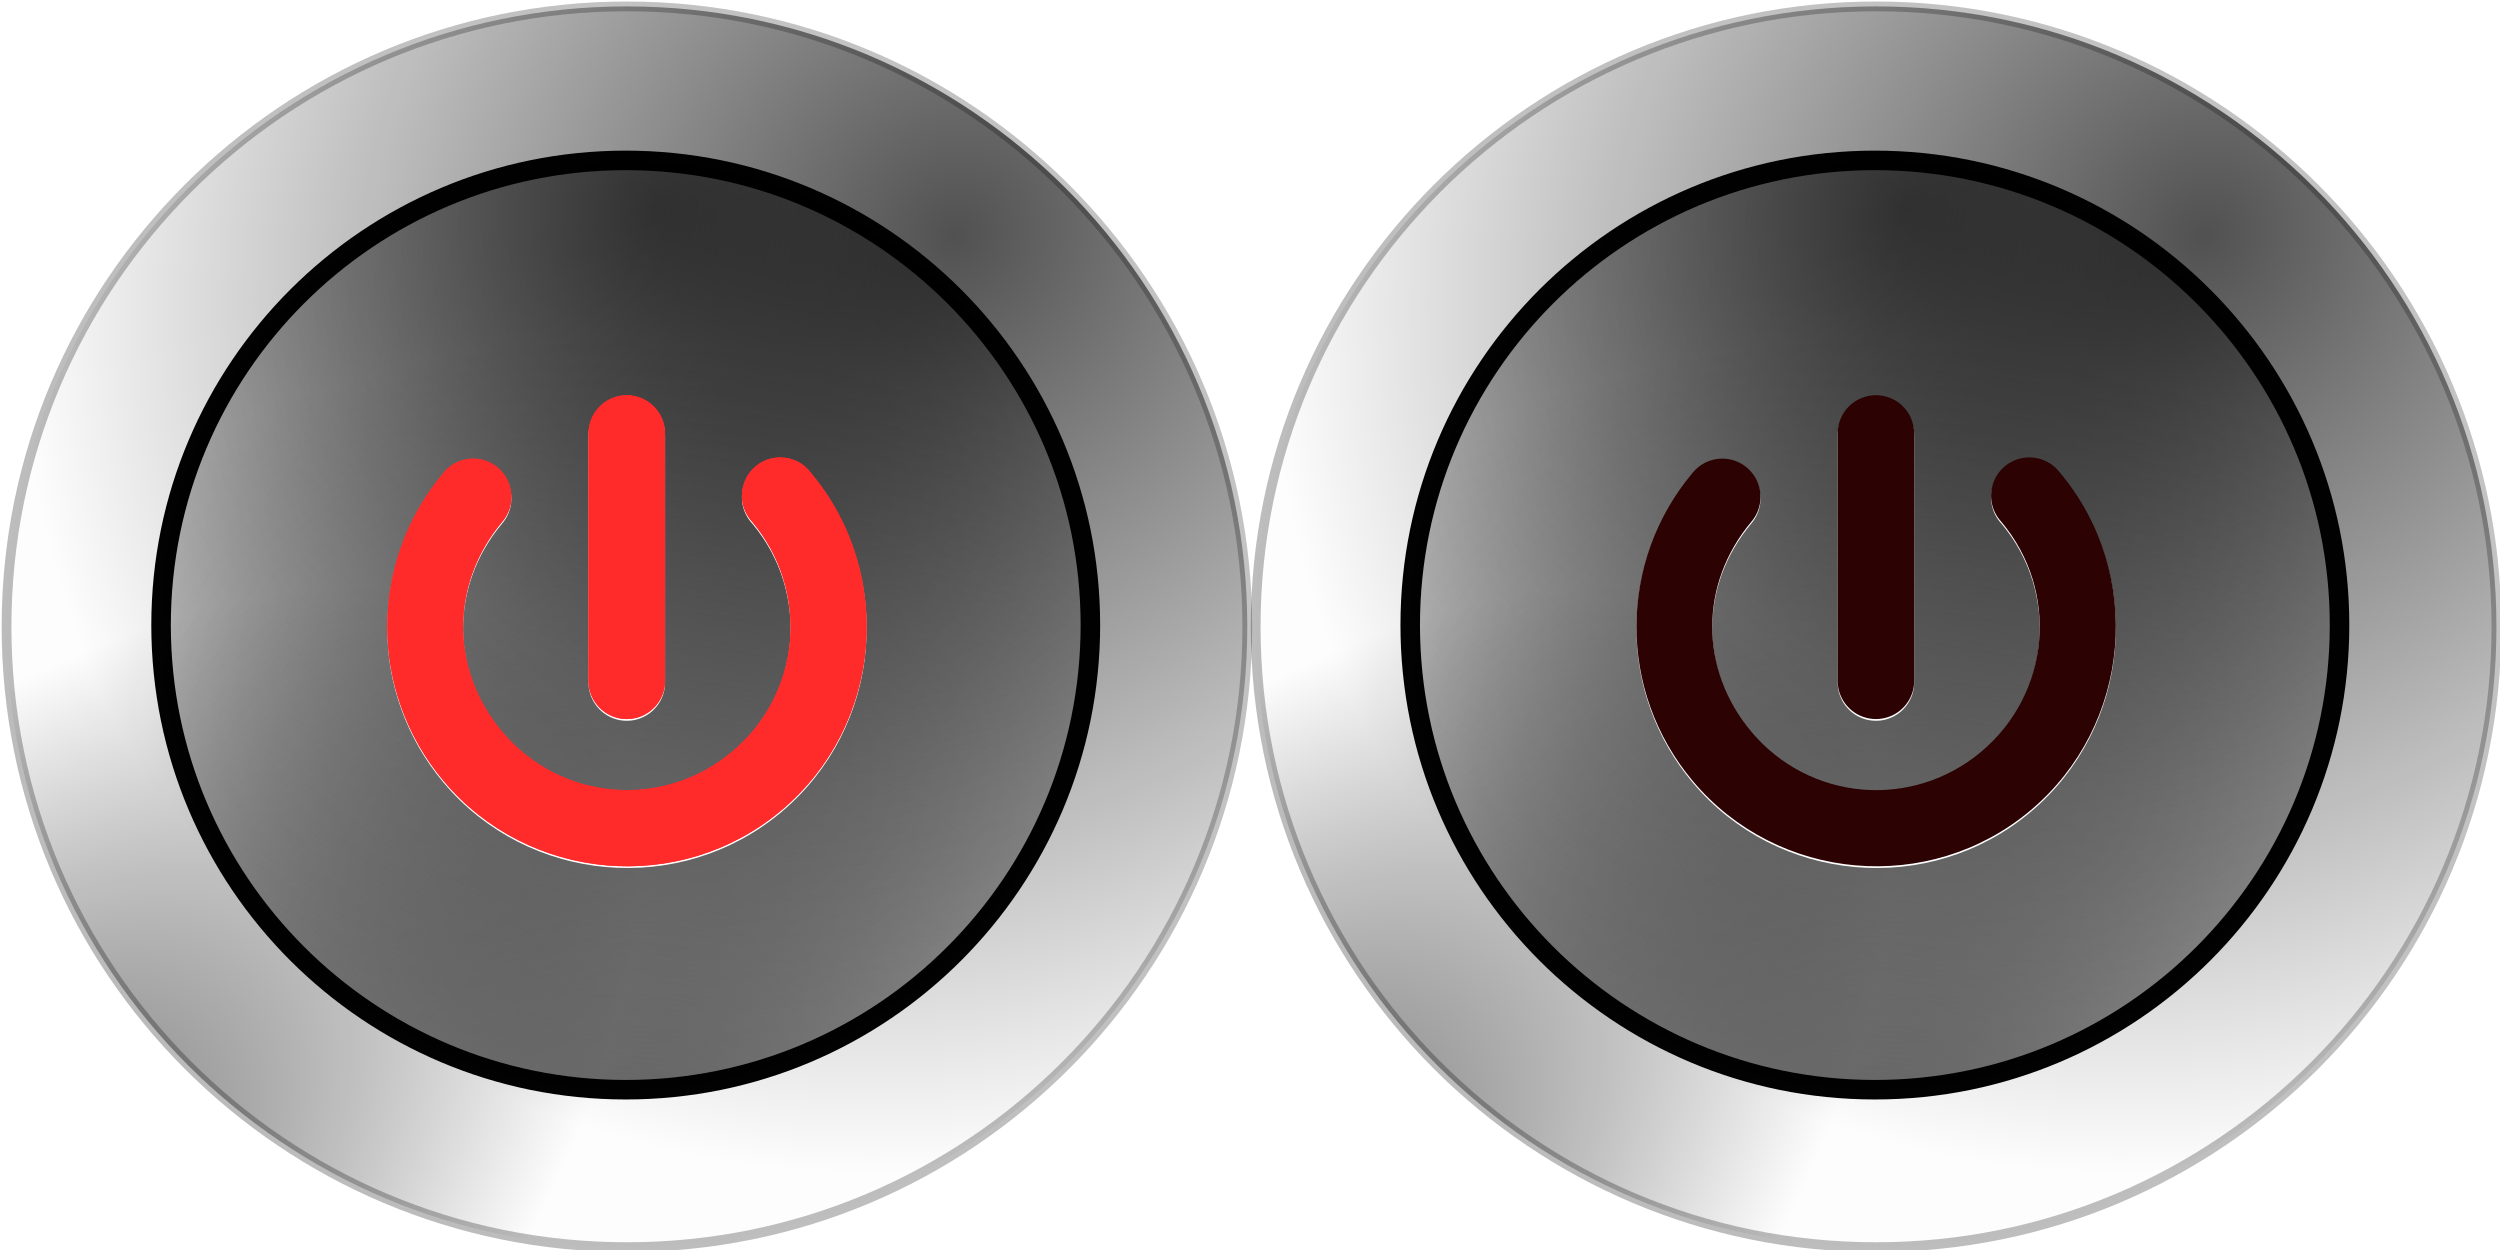 <?xml version="1.0" encoding="UTF-8" standalone="no"?>
<!-- Created with Inkscape (http://www.inkscape.org/) -->

<svg
   xmlns:dc="http://purl.org/dc/elements/1.1/"
   xmlns:cc="http://creativecommons.org/ns#"
   xmlns:rdf="http://www.w3.org/1999/02/22-rdf-syntax-ns#"
   xmlns:svg="http://www.w3.org/2000/svg"
   xmlns="http://www.w3.org/2000/svg"
   xmlns:xlink="http://www.w3.org/1999/xlink"
   xmlns:sodipodi="http://sodipodi.sourceforge.net/DTD/sodipodi-0.dtd"
   xmlns:inkscape="http://www.inkscape.org/namespaces/inkscape"
   width="256"
   height="128"
   id="svg2"
   sodipodi:version="0.32"
   inkscape:version="0.47 r22583"
   sodipodi:docname="toggle_on.svg"
   inkscape:output_extension="org.inkscape.output.svg.inkscape"
   version="1.0"
   inkscape:export-filename="E:\android\AndEngineExamples\assets\gfx\toggle_button.png"
   inkscape:export-xdpi="90"
   inkscape:export-ydpi="90"
   sodipodi:modified="true">
  <defs
     id="defs4">
    <inkscape:perspective
       sodipodi:type="inkscape:persp3d"
       inkscape:vp_x="0 : 67.5 : 1"
       inkscape:vp_y="0 : 1000 : 0"
       inkscape:vp_z="135 : 67.5 : 1"
       inkscape:persp3d-origin="67.5 : 45 : 1"
       id="perspective50" />
    <linearGradient
       id="linearGradient3234">
      <stop
         id="stop3236"
         offset="0"
         style="stop-colorF: rgb(199, 199, 199); stop-opacity: 0.654;" />
      <stop
         id="stop3238"
         offset="1"
         style="stop-colorF: rgb(255, 255, 255); stop-opacity: 0;" />
    </linearGradient>
    <linearGradient
       id="linearGradient3215">
      <stop
         style="stop-colorF: rgb(26, 26, 26); stop-opacity: 0.686;"
         offset="0"
         id="stop3217" />
      <stop
         style="stop-colorF: rgb(26, 26, 26); stop-opacity: 0;"
         offset="1"
         id="stop3219" />
    </linearGradient>
    <linearGradient
       id="linearGradient3203">
      <stop
         style="stop-colorF: rgb(249, 249, 249); stop-opacity: 0.528;"
         offset="0"
         id="stop3205" />
      <stop
         style="stop-colorF: rgb(115, 115, 115); stop-opacity: 0.447;"
         offset="1"
         id="stop3207" />
    </linearGradient>
    <radialGradient
       inkscape:collect="always"
       xlink:href="#linearGradient3215"
       id="radialGradient3221"
       cx="344.651"
       cy="398.357"
       fx="344.651"
       fy="398.357"
       r="67.323"
       gradientUnits="userSpaceOnUse"
       gradientTransform="matrix(0.994,0.965,-1.056,1.089,418.864,-361.643)" />
    <radialGradient
       inkscape:collect="always"
       xlink:href="#linearGradient3234"
       id="radialGradient3240"
       gradientUnits="userSpaceOnUse"
       gradientTransform="matrix(0.504,0.504,-1.072,1.072,594.331,-196.513)"
       cx="348.695"
       cy="505.447"
       fx="348.695"
       fy="505.447"
       r="67.323" />
    <linearGradient
       inkscape:collect="always"
       xlink:href="#linearGradient3203"
       id="linearGradient3242"
       gradientUnits="userSpaceOnUse"
       x1="228.058"
       y1="521.345"
       x2="364.524"
       y2="415.035" />
    <radialGradient
       inkscape:collect="always"
       xlink:href="#linearGradient3234"
       id="radialGradient3250"
       cx="310.873"
       cy="387.572"
       fx="310.873"
       fy="387.572"
       r="68.159"
       gradientUnits="userSpaceOnUse"
       gradientTransform="matrix(1.847,0,0,1.847,-263.175,-328.106)" />
    <radialGradient
       inkscape:collect="always"
       xlink:href="#linearGradient3215"
       id="radialGradient3254"
       gradientUnits="userSpaceOnUse"
       gradientTransform="matrix(1.847,0,0,1.847,-263.175,-328.106)"
       cx="308.529"
       cy="465.105"
       fx="308.529"
       fy="465.105"
       r="68.159" />
    <radialGradient
       inkscape:collect="always"
       xlink:href="#linearGradient3215"
       id="radialGradient3317"
       gradientUnits="userSpaceOnUse"
       gradientTransform="matrix(0.994,0.965,-1.056,1.089,418.864,-361.643)"
       cx="344.651"
       cy="398.357"
       fx="344.651"
       fy="398.357"
       r="67.323" />
    <radialGradient
       inkscape:collect="always"
       xlink:href="#linearGradient3234"
       id="radialGradient3319"
       gradientUnits="userSpaceOnUse"
       gradientTransform="matrix(0.504,0.504,-1.072,1.072,594.331,-196.513)"
       cx="348.695"
       cy="505.447"
       fx="348.695"
       fy="505.447"
       r="67.323" />
    <linearGradient
       inkscape:collect="always"
       xlink:href="#linearGradient3203"
       id="linearGradient3321"
       gradientUnits="userSpaceOnUse"
       x1="228.058"
       y1="521.345"
       x2="364.524"
       y2="415.035" />
    <radialGradient
       inkscape:collect="always"
       xlink:href="#linearGradient3234"
       id="radialGradient3323"
       gradientUnits="userSpaceOnUse"
       gradientTransform="matrix(1.847,0,0,1.847,-263.175,-328.106)"
       cx="310.873"
       cy="387.572"
       fx="310.873"
       fy="387.572"
       r="68.159" />
    <radialGradient
       inkscape:collect="always"
       xlink:href="#linearGradient3215"
       id="radialGradient3325"
       gradientUnits="userSpaceOnUse"
       gradientTransform="matrix(1.847,0,0,1.847,-263.175,-328.106)"
       cx="308.529"
       cy="465.105"
       fx="308.529"
       fy="465.105"
       r="68.159" />
    <filter
       inkscape:collect="always"
       x="-0.201"
       width="1.401"
       y="-0.204"
       height="1.409"
       id="filter3829"
       colorF-interpolation-filters="sRGB">
      <feGaussianBlur
         inkscape:collect="always"
         stdDeviation="5.027"
         id="feGaussianBlur3831" />
    </filter>
    <radialGradient
       inkscape:collect="always"
       xlink:href="#linearGradient3215"
       id="radialGradient2228"
       gradientUnits="userSpaceOnUse"
       gradientTransform="matrix(0.994,0.965,-1.056,1.089,418.864,-361.643)"
       cx="344.651"
       cy="398.357"
       fx="344.651"
       fy="398.357"
       r="67.323" />
    <radialGradient
       inkscape:collect="always"
       xlink:href="#linearGradient3234"
       id="radialGradient2230"
       gradientUnits="userSpaceOnUse"
       gradientTransform="matrix(0.504,0.504,-1.072,1.072,594.331,-196.513)"
       cx="348.695"
       cy="505.447"
       fx="348.695"
       fy="505.447"
       r="67.323" />
    <linearGradient
       inkscape:collect="always"
       xlink:href="#linearGradient3203"
       id="linearGradient2232"
       gradientUnits="userSpaceOnUse"
       x1="228.058"
       y1="521.345"
       x2="364.524"
       y2="415.035" />
    <radialGradient
       inkscape:collect="always"
       xlink:href="#linearGradient3234"
       id="radialGradient2234"
       gradientUnits="userSpaceOnUse"
       gradientTransform="matrix(1.847,0,0,1.847,-263.175,-328.106)"
       cx="310.873"
       cy="387.572"
       fx="310.873"
       fy="387.572"
       r="68.159" />
    <radialGradient
       inkscape:collect="always"
       xlink:href="#linearGradient3215"
       id="radialGradient2236"
       gradientUnits="userSpaceOnUse"
       gradientTransform="matrix(1.847,0,0,1.847,-263.175,-328.106)"
       cx="308.529"
       cy="465.105"
       fx="308.529"
       fy="465.105"
       r="68.159" />
    <radialGradient
       inkscape:collect="always"
       xlink:href="#linearGradient3215"
       id="radialGradient2238"
       gradientUnits="userSpaceOnUse"
       gradientTransform="matrix(0.994,0.965,-1.056,1.089,418.864,-361.643)"
       cx="344.651"
       cy="398.357"
       fx="344.651"
       fy="398.357"
       r="67.323" />
    <radialGradient
       inkscape:collect="always"
       xlink:href="#linearGradient3234"
       id="radialGradient2240"
       gradientUnits="userSpaceOnUse"
       gradientTransform="matrix(0.504,0.504,-1.072,1.072,594.331,-196.513)"
       cx="348.695"
       cy="505.447"
       fx="348.695"
       fy="505.447"
       r="67.323" />
    <linearGradient
       inkscape:collect="always"
       xlink:href="#linearGradient3203"
       id="linearGradient2242"
       gradientUnits="userSpaceOnUse"
       x1="228.058"
       y1="521.345"
       x2="364.524"
       y2="415.035" />
    <radialGradient
       inkscape:collect="always"
       xlink:href="#linearGradient3234"
       id="radialGradient2244"
       gradientUnits="userSpaceOnUse"
       gradientTransform="matrix(1.847,0,0,1.847,-263.175,-328.106)"
       cx="310.873"
       cy="387.572"
       fx="310.873"
       fy="387.572"
       r="68.159" />
    <radialGradient
       inkscape:collect="always"
       xlink:href="#linearGradient3215"
       id="radialGradient2246"
       gradientUnits="userSpaceOnUse"
       gradientTransform="matrix(1.847,0,0,1.847,-263.175,-328.106)"
       cx="308.529"
       cy="465.105"
       fx="308.529"
       fy="465.105"
       r="68.159" />
    <inkscape:perspective
       id="perspective2860"
       inkscape:persp3d-origin="0.5 : 0.33333333 : 1"
       inkscape:vp_z="1 : 0.5 : 1"
       inkscape:vp_y="0 : 1000 : 0"
       inkscape:vp_x="0 : 0.5 : 1"
       sodipodi:type="inkscape:persp3d" />
    <radialGradient
       inkscape:collect="always"
       xlink:href="#linearGradient3215-7"
       id="radialGradient2228-1"
       gradientUnits="userSpaceOnUse"
       gradientTransform="matrix(0.994,0.965,-1.056,1.089,418.864,-361.643)"
       cx="344.651"
       cy="398.357"
       fx="344.651"
       fy="398.357"
       r="67.323" />
    <linearGradient
       id="linearGradient3215-7">
      <stop
         style="stop-colorF: rgb(26, 26, 26); stop-opacity: 0.686;"
         offset="0"
         id="stop3217-4" />
      <stop
         style="stop-colorF: rgb(26, 26, 26); stop-opacity: 0;"
         offset="1"
         id="stop3219-0" />
    </linearGradient>
    <radialGradient
       inkscape:collect="always"
       xlink:href="#linearGradient3234-4"
       id="radialGradient2230-9"
       gradientUnits="userSpaceOnUse"
       gradientTransform="matrix(0.504,0.504,-1.072,1.072,594.331,-196.513)"
       cx="348.695"
       cy="505.447"
       fx="348.695"
       fy="505.447"
       r="67.323" />
    <linearGradient
       id="linearGradient3234-4">
      <stop
         id="stop3236-8"
         offset="0"
         style="stop-colorF: rgb(199, 199, 199); stop-opacity: 0.654;" />
      <stop
         id="stop3238-8"
         offset="1"
         style="stop-colorF: rgb(255, 255, 255); stop-opacity: 0;" />
    </linearGradient>
    <linearGradient
       inkscape:collect="always"
       xlink:href="#linearGradient3203-4"
       id="linearGradient2232-2"
       gradientUnits="userSpaceOnUse"
       x1="228.058"
       y1="521.345"
       x2="364.524"
       y2="415.035" />
    <linearGradient
       id="linearGradient3203-4">
      <stop
         style="stop-colorF: rgb(249, 249, 249); stop-opacity: 0.528;"
         offset="0"
         id="stop3205-5" />
      <stop
         style="stop-colorF: rgb(115, 115, 115); stop-opacity: 0.447;"
         offset="1"
         id="stop3207-5" />
    </linearGradient>
    <radialGradient
       inkscape:collect="always"
       xlink:href="#linearGradient3234-4"
       id="radialGradient2234-1"
       gradientUnits="userSpaceOnUse"
       gradientTransform="matrix(1.847,0,0,1.847,-263.175,-328.106)"
       cx="310.873"
       cy="387.572"
       fx="310.873"
       fy="387.572"
       r="68.159" />
    <linearGradient
       id="linearGradient2877">
      <stop
         id="stop2879"
         offset="0"
         style="stop-colorF: rgb(199, 199, 199); stop-opacity: 0.654;" />
      <stop
         id="stop2881"
         offset="1"
         style="stop-colorF: rgb(255, 255, 255); stop-opacity: 0;" />
    </linearGradient>
    <radialGradient
       inkscape:collect="always"
       xlink:href="#linearGradient3215-7"
       id="radialGradient2236-7"
       gradientUnits="userSpaceOnUse"
       gradientTransform="matrix(1.847,0,0,1.847,-263.175,-328.106)"
       cx="308.529"
       cy="465.105"
       fx="308.529"
       fy="465.105"
       r="68.159" />
    <linearGradient
       id="linearGradient2884">
      <stop
         style="stop-colorF: rgb(26, 26, 26); stop-opacity: 0.686;"
         offset="0"
         id="stop2886" />
      <stop
         style="stop-colorF: rgb(26, 26, 26); stop-opacity: 0;"
         offset="1"
         id="stop2888" />
    </linearGradient>
  </defs>
  <sodipodi:namedview
     id="base"
     pagecolor="#ffffff"
     bordercolor="#666666"
     borderopacity="1.0"
     inkscape:pageopacity="0"
     inkscape:pageshadow="2"
     inkscape:zoom="1.9072682"
     inkscape:cx="102.75189"
     inkscape:cy="18.980822"
     inkscape:document-units="px"
     inkscape:current-layer="layer4"
     showguides="true"
     inkscape:guide-bbox="true"
     inkscape:window-width="1680"
     inkscape:window-height="988"
     inkscape:window-x="-8"
     inkscape:window-y="-8"
     width="135px"
     height="135px"
     inkscape:showpageshadow="false"
     showgrid="false"
     inkscape:window-maximized="1" />
  <g
     inkscape:groupmode="layer"
     id="layer2"
     style="display:inline"
     transform="translate(-201.857,-391.988)" />
  <g
     inkscape:groupmode="layer"
     id="layer3"
     transform="translate(-201.857,-391.988)" />
  <g
     inkscape:groupmode="layer"
     id="layer4"
     transform="translate(-201.857,-391.988)">
    <g
       id="g2217"
       transform="matrix(0.98,0,0,0.98,-207.464,14.866)">
      <path
         transform="translate(176.635,4.677)"
         sodipodi:type="arc"
         style="opacity:0.99;fill:#f2f2f2;fill-opacity:0.145;stroke:none;display:inline"
         id="path3301"
         sodipodi:cx="306.54498"
         sodipodi:cy="445.63333"
         sodipodi:rx="64.822754"
         sodipodi:ry="64.822754"
         d="m 371.368,445.633 c 0,35.801 -29.022,64.823 -64.823,64.823 -35.801,0 -64.823,-29.022 -64.823,-64.823 0,-35.801 29.022,-64.823 64.823,-64.823 35.801,0 64.823,29.022 64.823,64.823 z" />
      <path
         transform="translate(176.635,4.677)"
         sodipodi:type="arc"
         style="opacity:0.99;fill:url(#radialGradient2238);fill-opacity:1;stroke:none;display:inline"
         id="path3303"
         sodipodi:cx="306.54498"
         sodipodi:cy="445.63333"
         sodipodi:rx="64.822754"
         sodipodi:ry="64.822754"
         d="m 371.368,445.633 c 0,35.801 -29.022,64.823 -64.823,64.823 -35.801,0 -64.823,-29.022 -64.823,-64.823 0,-35.801 29.022,-64.823 64.823,-64.823 35.801,0 64.823,29.022 64.823,64.823 z" />
      <path
         transform="translate(176.635,4.677)"
         d="m 371.368,445.633 c 0,35.801 -29.022,64.823 -64.823,64.823 -35.801,0 -64.823,-29.022 -64.823,-64.823 0,-35.801 29.022,-64.823 64.823,-64.823 35.801,0 64.823,29.022 64.823,64.823 z"
         sodipodi:ry="64.822754"
         sodipodi:rx="64.822754"
         sodipodi:cy="445.63333"
         sodipodi:cx="306.54498"
         id="path3305"
         style="opacity:0.99;fill:url(#radialGradient2240);fill-opacity:1;stroke:url(#linearGradient2242);stroke-width:1.021;stroke-linecap:butt;stroke-linejoin:round;stroke-miterlimit:4;stroke-opacity:0.528;stroke-dasharray:none;display:inline"
         sodipodi:type="arc" />
      <path
         sodipodi:type="arc"
         style="opacity:0.99;fill:url(#radialGradient2244);fill-opacity:1;stroke:#000000;stroke-width:2.724;stroke-linecap:butt;stroke-linejoin:round;stroke-miterlimit:4;stroke-opacity:1;stroke-dasharray:none"
         id="path3307"
         sodipodi:cx="306.54498"
         sodipodi:cy="445.63333"
         sodipodi:rx="64.822754"
         sodipodi:ry="64.822754"
         d="m 371.368,445.633 c 0,35.801 -29.022,64.823 -64.823,64.823 -35.801,0 -64.823,-29.022 -64.823,-64.823 0,-35.801 29.022,-64.823 64.823,-64.823 35.801,0 64.823,29.022 64.823,64.823 z"
         transform="matrix(0.749,0,0,0.749,253.454,116.351)" />
      <path
         transform="matrix(0.749,0,0,0.749,253.454,116.351)"
         d="m 371.368,445.633 c 0,35.801 -29.022,64.823 -64.823,64.823 -35.801,0 -64.823,-29.022 -64.823,-64.823 0,-35.801 29.022,-64.823 64.823,-64.823 35.801,0 64.823,29.022 64.823,64.823 z"
         sodipodi:ry="64.822754"
         sodipodi:rx="64.822754"
         sodipodi:cy="445.63333"
         sodipodi:cx="306.54498"
         id="path3309"
         style="opacity:0.99;fill:url(#radialGradient2246);fill-opacity:1;stroke:none"
         sodipodi:type="arc" />
      <path
         id="path3311"
         style="opacity:0.99;fill:#ffffff;fill-opacity:1;stroke:none"
         d="m 467.046,432.918 c -1.175,0.022 -2.282,0.561 -3.024,1.472 -7.839,9.342 -7.839,22.862 0,32.204 8.861,10.56 24.729,11.947 35.289,3.085 10.56,-8.861 11.947,-24.729 3.085,-35.289 -0.889,-1.184 -2.36,-1.779 -3.822,-1.548 -1.462,0.231 -2.678,1.251 -3.159,2.651 -0.481,1.4 -0.15,2.951 0.861,4.033 6.079,7.244 5.133,17.945 -2.111,24.023 -7.244,6.079 -17.945,5.144 -24.023,-2.101 -5.441,-6.485 -5.441,-15.438 0,-21.922 1.026,-1.194 1.256,-2.879 0.589,-4.304 -0.668,-1.426 -2.11,-2.327 -3.684,-2.303 z m 16.089,-6.625 c -1.066,0.008 -2.085,0.442 -2.83,1.205 -0.745,0.763 -1.155,1.791 -1.138,2.858 l 0,25.719 c -0.02,1.443 0.738,2.784 1.983,3.512 1.246,0.727 2.787,0.727 4.033,0 1.246,-0.727 2.004,-2.069 1.983,-3.512 l 0,-25.719 c 0.017,-1.077 -0.402,-2.115 -1.16,-2.88 -0.759,-0.765 -1.794,-1.191 -2.871,-1.183 z" />
      <path
         id="path3313"
         style="opacity:0.99;fill:#ff2a2a;fill-opacity:1;stroke:none"
         d="m 467.046,432.739 c -1.175,0.022 -2.282,0.561 -3.024,1.472 -7.839,9.342 -7.839,22.862 0,32.204 8.861,10.56 24.729,11.947 35.289,3.085 10.56,-8.861 11.947,-24.729 3.085,-35.289 -0.889,-1.184 -2.36,-1.779 -3.822,-1.548 -1.462,0.231 -2.678,1.251 -3.159,2.651 -0.481,1.4 -0.15,2.951 0.861,4.033 6.079,7.244 5.133,17.945 -2.111,24.023 -7.244,6.079 -17.945,5.144 -24.023,-2.101 -5.441,-6.485 -5.441,-15.438 0,-21.922 1.026,-1.194 1.256,-2.879 0.589,-4.304 -0.668,-1.426 -2.11,-2.327 -3.684,-2.303 z m 16.089,-6.625 c -1.066,0.008 -2.085,0.442 -2.83,1.205 -0.745,0.763 -1.155,1.791 -1.138,2.858 l 0,25.719 c -0.02,1.443 0.738,2.784 1.983,3.512 1.246,0.727 2.787,0.727 4.033,0 1.246,-0.727 2.004,-2.069 1.983,-3.512 l 0,-25.719 c 0.017,-1.077 -0.402,-2.115 -1.16,-2.88 -0.759,-0.765 -1.794,-1.191 -2.871,-1.183 z" />
      <path
         d="m 467.046,432.739 c -1.175,0.022 -2.282,0.561 -3.024,1.472 -7.839,9.342 -7.839,22.862 0,32.204 8.861,10.56 24.729,11.947 35.289,3.085 10.56,-8.861 11.947,-24.729 3.085,-35.289 -0.889,-1.184 -2.36,-1.779 -3.822,-1.548 -1.462,0.231 -2.678,1.251 -3.159,2.651 -0.481,1.4 -0.15,2.951 0.861,4.033 6.079,7.244 5.133,17.945 -2.111,24.023 -7.244,6.079 -17.945,5.144 -24.023,-2.101 -5.441,-6.485 -5.441,-15.438 0,-21.922 1.026,-1.194 1.256,-2.879 0.589,-4.304 -0.668,-1.426 -2.11,-2.327 -3.684,-2.303 z m 16.089,-6.625 c -1.066,0.008 -2.085,0.442 -2.83,1.205 -0.745,0.763 -1.155,1.791 -1.138,2.858 l 0,25.719 c -0.02,1.443 0.738,2.784 1.983,3.512 1.246,0.727 2.787,0.727 4.033,0 1.246,-0.727 2.004,-2.069 1.983,-3.512 l 0,-25.719 c 0.017,-1.077 -0.402,-2.115 -1.16,-2.88 -0.759,-0.765 -1.794,-1.191 -2.871,-1.183 z"
         style="opacity:0.99;fill:none;stroke:none"
         id="path3315" />
      <path
         d="m 467.046,432.739 c -1.175,0.022 -2.282,0.561 -3.024,1.472 -7.839,9.342 -7.839,22.862 0,32.204 8.861,10.56 24.729,11.947 35.289,3.085 10.56,-8.861 11.947,-24.729 3.085,-35.289 -0.889,-1.184 -2.36,-1.779 -3.822,-1.548 -1.462,0.231 -2.678,1.251 -3.159,2.651 -0.481,1.4 -0.15,2.951 0.861,4.033 6.079,7.244 5.133,17.945 -2.111,24.023 -7.244,6.079 -17.945,5.144 -24.023,-2.101 -5.441,-6.485 -5.441,-15.438 0,-21.922 1.026,-1.194 1.256,-2.879 0.589,-4.304 -0.668,-1.426 -2.11,-2.327 -3.684,-2.303 z m 16.089,-6.625 c -1.066,0.008 -2.085,0.442 -2.83,1.205 -0.745,0.763 -1.155,1.791 -1.138,2.858 l 0,25.719 c -0.02,1.443 0.738,2.784 1.983,3.512 1.246,0.727 2.787,0.727 4.033,0 1.246,-0.727 2.004,-2.069 1.983,-3.512 l 0,-25.719 c 0.017,-1.077 -0.402,-2.115 -1.16,-2.88 -0.759,-0.765 -1.794,-1.191 -2.871,-1.183 z"
         style="opacity:0.99;fill:#ff2a2a;fill-opacity:1;stroke:none;filter:url(#filter3829)"
         id="path3327" />
    </g>
    <g
       id="g2207"
       transform="matrix(0.98,0,0,0.98,132.129,14.866)">
      <path
         transform="translate(-39.365,4.677)"
         d="m 371.368,445.633 c 0,35.801 -29.022,64.823 -64.823,64.823 -35.801,0 -64.823,-29.022 -64.823,-64.823 0,-35.801 29.022,-64.823 64.823,-64.823 35.801,0 64.823,29.022 64.823,64.823 z"
         sodipodi:ry="64.822754"
         sodipodi:rx="64.822754"
         sodipodi:cy="445.63333"
         sodipodi:cx="306.54498"
         id="path3256"
         style="opacity:0.99;fill:#f2f2f2;fill-opacity:0.145;stroke:none;display:inline"
         sodipodi:type="arc" />
      <path
         transform="translate(-39.365,4.677)"
         d="m 371.368,445.633 c 0,35.801 -29.022,64.823 -64.823,64.823 -35.801,0 -64.823,-29.022 -64.823,-64.823 0,-35.801 29.022,-64.823 64.823,-64.823 35.801,0 64.823,29.022 64.823,64.823 z"
         sodipodi:ry="64.822754"
         sodipodi:rx="64.822754"
         sodipodi:cy="445.63333"
         sodipodi:cx="306.54498"
         id="path2226"
         style="opacity:0.99;fill:url(#radialGradient2228-1);fill-opacity:1;stroke:none;display:inline"
         sodipodi:type="arc" />
      <path
         transform="translate(-39.365,4.677)"
         sodipodi:type="arc"
         style="opacity:0.99;fill:url(#radialGradient2230-9);fill-opacity:1;stroke:url(#linearGradient2232-2);stroke-width:1.021;stroke-linecap:butt;stroke-linejoin:round;stroke-miterlimit:4;stroke-opacity:0.528;stroke-dasharray:none;display:inline"
         id="path3232"
         sodipodi:cx="306.54498"
         sodipodi:cy="445.63333"
         sodipodi:rx="64.822754"
         sodipodi:ry="64.822754"
         d="m 371.368,445.633 c 0,35.801 -29.022,64.823 -64.823,64.823 -35.801,0 -64.823,-29.022 -64.823,-64.823 0,-35.801 29.022,-64.823 64.823,-64.823 35.801,0 64.823,29.022 64.823,64.823 z" />
      <path
         transform="matrix(0.749,0,0,0.749,37.454,116.351)"
         d="m 371.368,445.633 c 0,35.801 -29.022,64.823 -64.823,64.823 -35.801,0 -64.823,-29.022 -64.823,-64.823 0,-35.801 29.022,-64.823 64.823,-64.823 35.801,0 64.823,29.022 64.823,64.823 z"
         sodipodi:ry="64.822754"
         sodipodi:rx="64.822754"
         sodipodi:cy="445.63333"
         sodipodi:cx="306.54498"
         id="path3201"
         style="opacity:0.99;fill:url(#radialGradient2234-1);fill-opacity:1;stroke:#000000;stroke-width:2.724;stroke-linecap:butt;stroke-linejoin:round;stroke-miterlimit:4;stroke-opacity:1;stroke-dasharray:none"
         sodipodi:type="arc" />
      <path
         sodipodi:type="arc"
         style="opacity:0.99;fill:url(#radialGradient2236-7);fill-opacity:1;stroke:none"
         id="path3252"
         sodipodi:cx="306.54498"
         sodipodi:cy="445.63333"
         sodipodi:rx="64.822754"
         sodipodi:ry="64.822754"
         d="m 371.368,445.633 c 0,35.801 -29.022,64.823 -64.823,64.823 -35.801,0 -64.823,-29.022 -64.823,-64.823 0,-35.801 29.022,-64.823 64.823,-64.823 35.801,0 64.823,29.022 64.823,64.823 z"
         transform="matrix(0.749,0,0,0.749,37.454,116.351)" />
      <path
         d="m 251.046,432.918 c -1.175,0.022 -2.282,0.561 -3.024,1.472 -7.839,9.342 -7.839,22.862 0,32.204 8.861,10.56 24.729,11.947 35.289,3.085 10.56,-8.861 11.947,-24.729 3.085,-35.289 -0.889,-1.184 -2.36,-1.779 -3.822,-1.548 -1.462,0.231 -2.678,1.251 -3.159,2.651 -0.481,1.4 -0.15,2.951 0.861,4.033 6.079,7.244 5.133,17.945 -2.111,24.023 -7.244,6.079 -17.945,5.144 -24.023,-2.101 -5.441,-6.485 -5.441,-15.438 0,-21.922 1.026,-1.194 1.256,-2.879 0.589,-4.304 -0.668,-1.426 -2.11,-2.327 -3.684,-2.303 z m 16.089,-6.625 c -1.066,0.008 -2.085,0.442 -2.83,1.205 -0.745,0.763 -1.155,1.791 -1.138,2.858 l 0,25.719 c -0.02,1.443 0.738,2.784 1.983,3.512 1.246,0.727 2.787,0.727 4.033,0 1.246,-0.727 2.004,-2.069 1.983,-3.512 l 0,-25.719 c 0.017,-1.077 -0.402,-2.115 -1.16,-2.88 -0.759,-0.765 -1.794,-1.191 -2.871,-1.183 z"
         style="opacity:0.99;fill:#ffffff;fill-opacity:1;stroke:none"
         id="path3281" />
      <path
         d="m 251.046,432.739 c -1.175,0.022 -2.282,0.561 -3.024,1.472 -7.839,9.342 -7.839,22.862 0,32.204 8.861,10.56 24.729,11.947 35.289,3.085 10.56,-8.861 11.947,-24.729 3.085,-35.289 -0.889,-1.184 -2.36,-1.779 -3.822,-1.548 -1.462,0.231 -2.678,1.251 -3.159,2.651 -0.481,1.4 -0.15,2.951 0.861,4.033 6.079,7.244 5.133,17.945 -2.111,24.023 -7.244,6.079 -17.945,5.144 -24.023,-2.101 -5.441,-6.485 -5.441,-15.438 0,-21.922 1.026,-1.194 1.256,-2.879 0.589,-4.304 -0.668,-1.426 -2.11,-2.327 -3.684,-2.303 z m 16.089,-6.625 c -1.066,0.008 -2.085,0.442 -2.83,1.205 -0.745,0.763 -1.155,1.791 -1.138,2.858 l 0,25.719 c -0.02,1.443 0.738,2.784 1.983,3.512 1.246,0.727 2.787,0.727 4.033,0 1.246,-0.727 2.004,-2.069 1.983,-3.512 l 0,-25.719 c 0.017,-1.077 -0.402,-2.115 -1.16,-2.88 -0.759,-0.765 -1.794,-1.191 -2.871,-1.183 z"
         style="opacity:0.99;fill:#2b0000;fill-opacity:1;stroke:none"
         id="path3224" />
      <path
         id="path3271"
         style="opacity:0.99;fill:none;stroke:none"
         d="m 251.046,432.739 c -1.175,0.022 -2.282,0.561 -3.024,1.472 -7.839,9.342 -7.839,22.862 0,32.204 8.861,10.56 24.729,11.947 35.289,3.085 10.56,-8.861 11.947,-24.729 3.085,-35.289 -0.889,-1.184 -2.36,-1.779 -3.822,-1.548 -1.462,0.231 -2.678,1.251 -3.159,2.651 -0.481,1.4 -0.15,2.951 0.861,4.033 6.079,7.244 5.133,17.945 -2.111,24.023 -7.244,6.079 -17.945,5.144 -24.023,-2.101 -5.441,-6.485 -5.441,-15.438 0,-21.922 1.026,-1.194 1.256,-2.879 0.589,-4.304 -0.668,-1.426 -2.11,-2.327 -3.684,-2.303 z m 16.089,-6.625 c -1.066,0.008 -2.085,0.442 -2.83,1.205 -0.745,0.763 -1.155,1.791 -1.138,2.858 l 0,25.719 c -0.02,1.443 0.738,2.784 1.983,3.512 1.246,0.727 2.787,0.727 4.033,0 1.246,-0.727 2.004,-2.069 1.983,-3.512 l 0,-25.719 c 0.017,-1.077 -0.402,-2.115 -1.16,-2.88 -0.759,-0.765 -1.794,-1.191 -2.871,-1.183 z" />
    </g>
  </g>
</svg>

